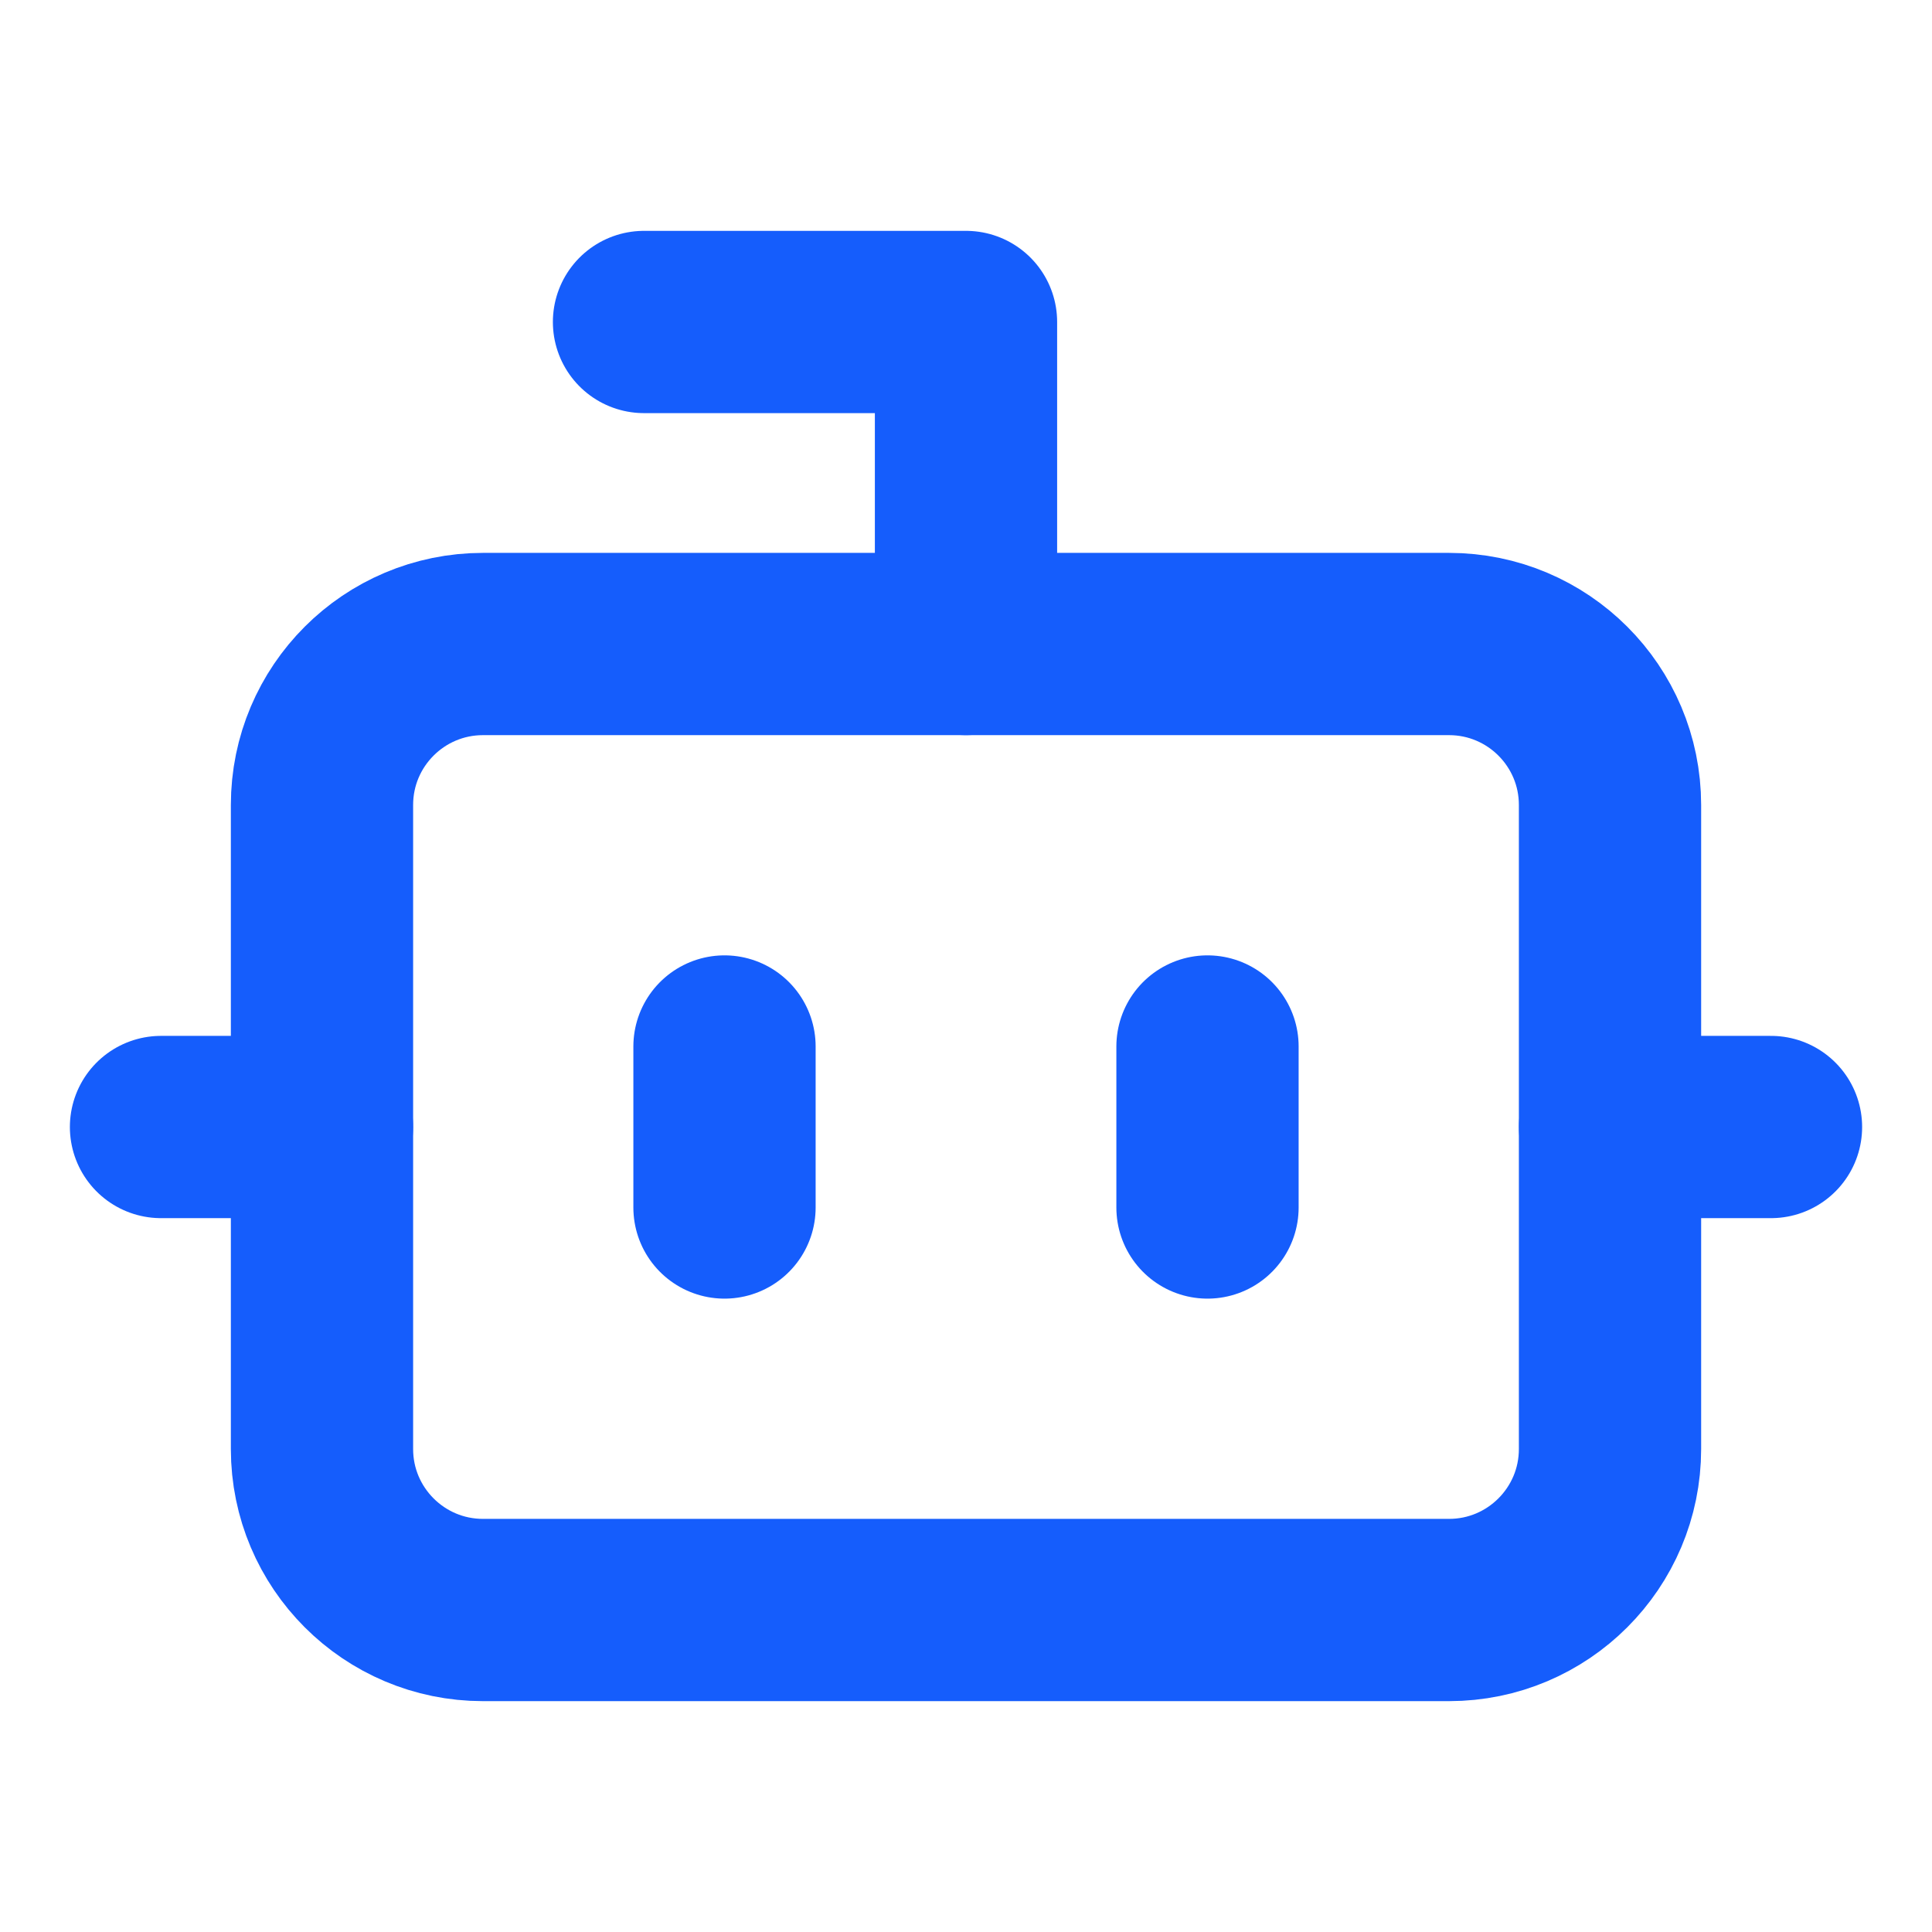 <svg width="53" height="53" viewBox="0 0 53 53" fill="none" xmlns="http://www.w3.org/2000/svg">
<path d="M26.5 17.667V8.833H17.667" stroke="#155DFC" stroke-width="5" stroke-linecap="round" stroke-linejoin="round"/>
<path d="M39.75 17.667H13.25C10.811 17.667 8.833 19.644 8.833 22.083V39.75C8.833 42.189 10.811 44.167 13.25 44.167H39.75C42.189 44.167 44.167 42.189 44.167 39.75V22.083C44.167 19.644 42.189 17.667 39.75 17.667Z" stroke="#155DFC" stroke-width="5" stroke-linecap="round" stroke-linejoin="round"/>
<path d="M4.417 30.917H8.833" stroke="#155DFC" stroke-width="5" stroke-linecap="round" stroke-linejoin="round"/>
<path d="M44.167 30.917H48.583" stroke="#155DFC" stroke-width="5" stroke-linecap="round" stroke-linejoin="round"/>
<path d="M33.125 28.708V33.125" stroke="#155DFC" stroke-width="5" stroke-linecap="round" stroke-linejoin="round"/>
<path d="M19.875 28.708V33.125" stroke="#155DFC" stroke-width="5" stroke-linecap="round" stroke-linejoin="round"/>
</svg>
